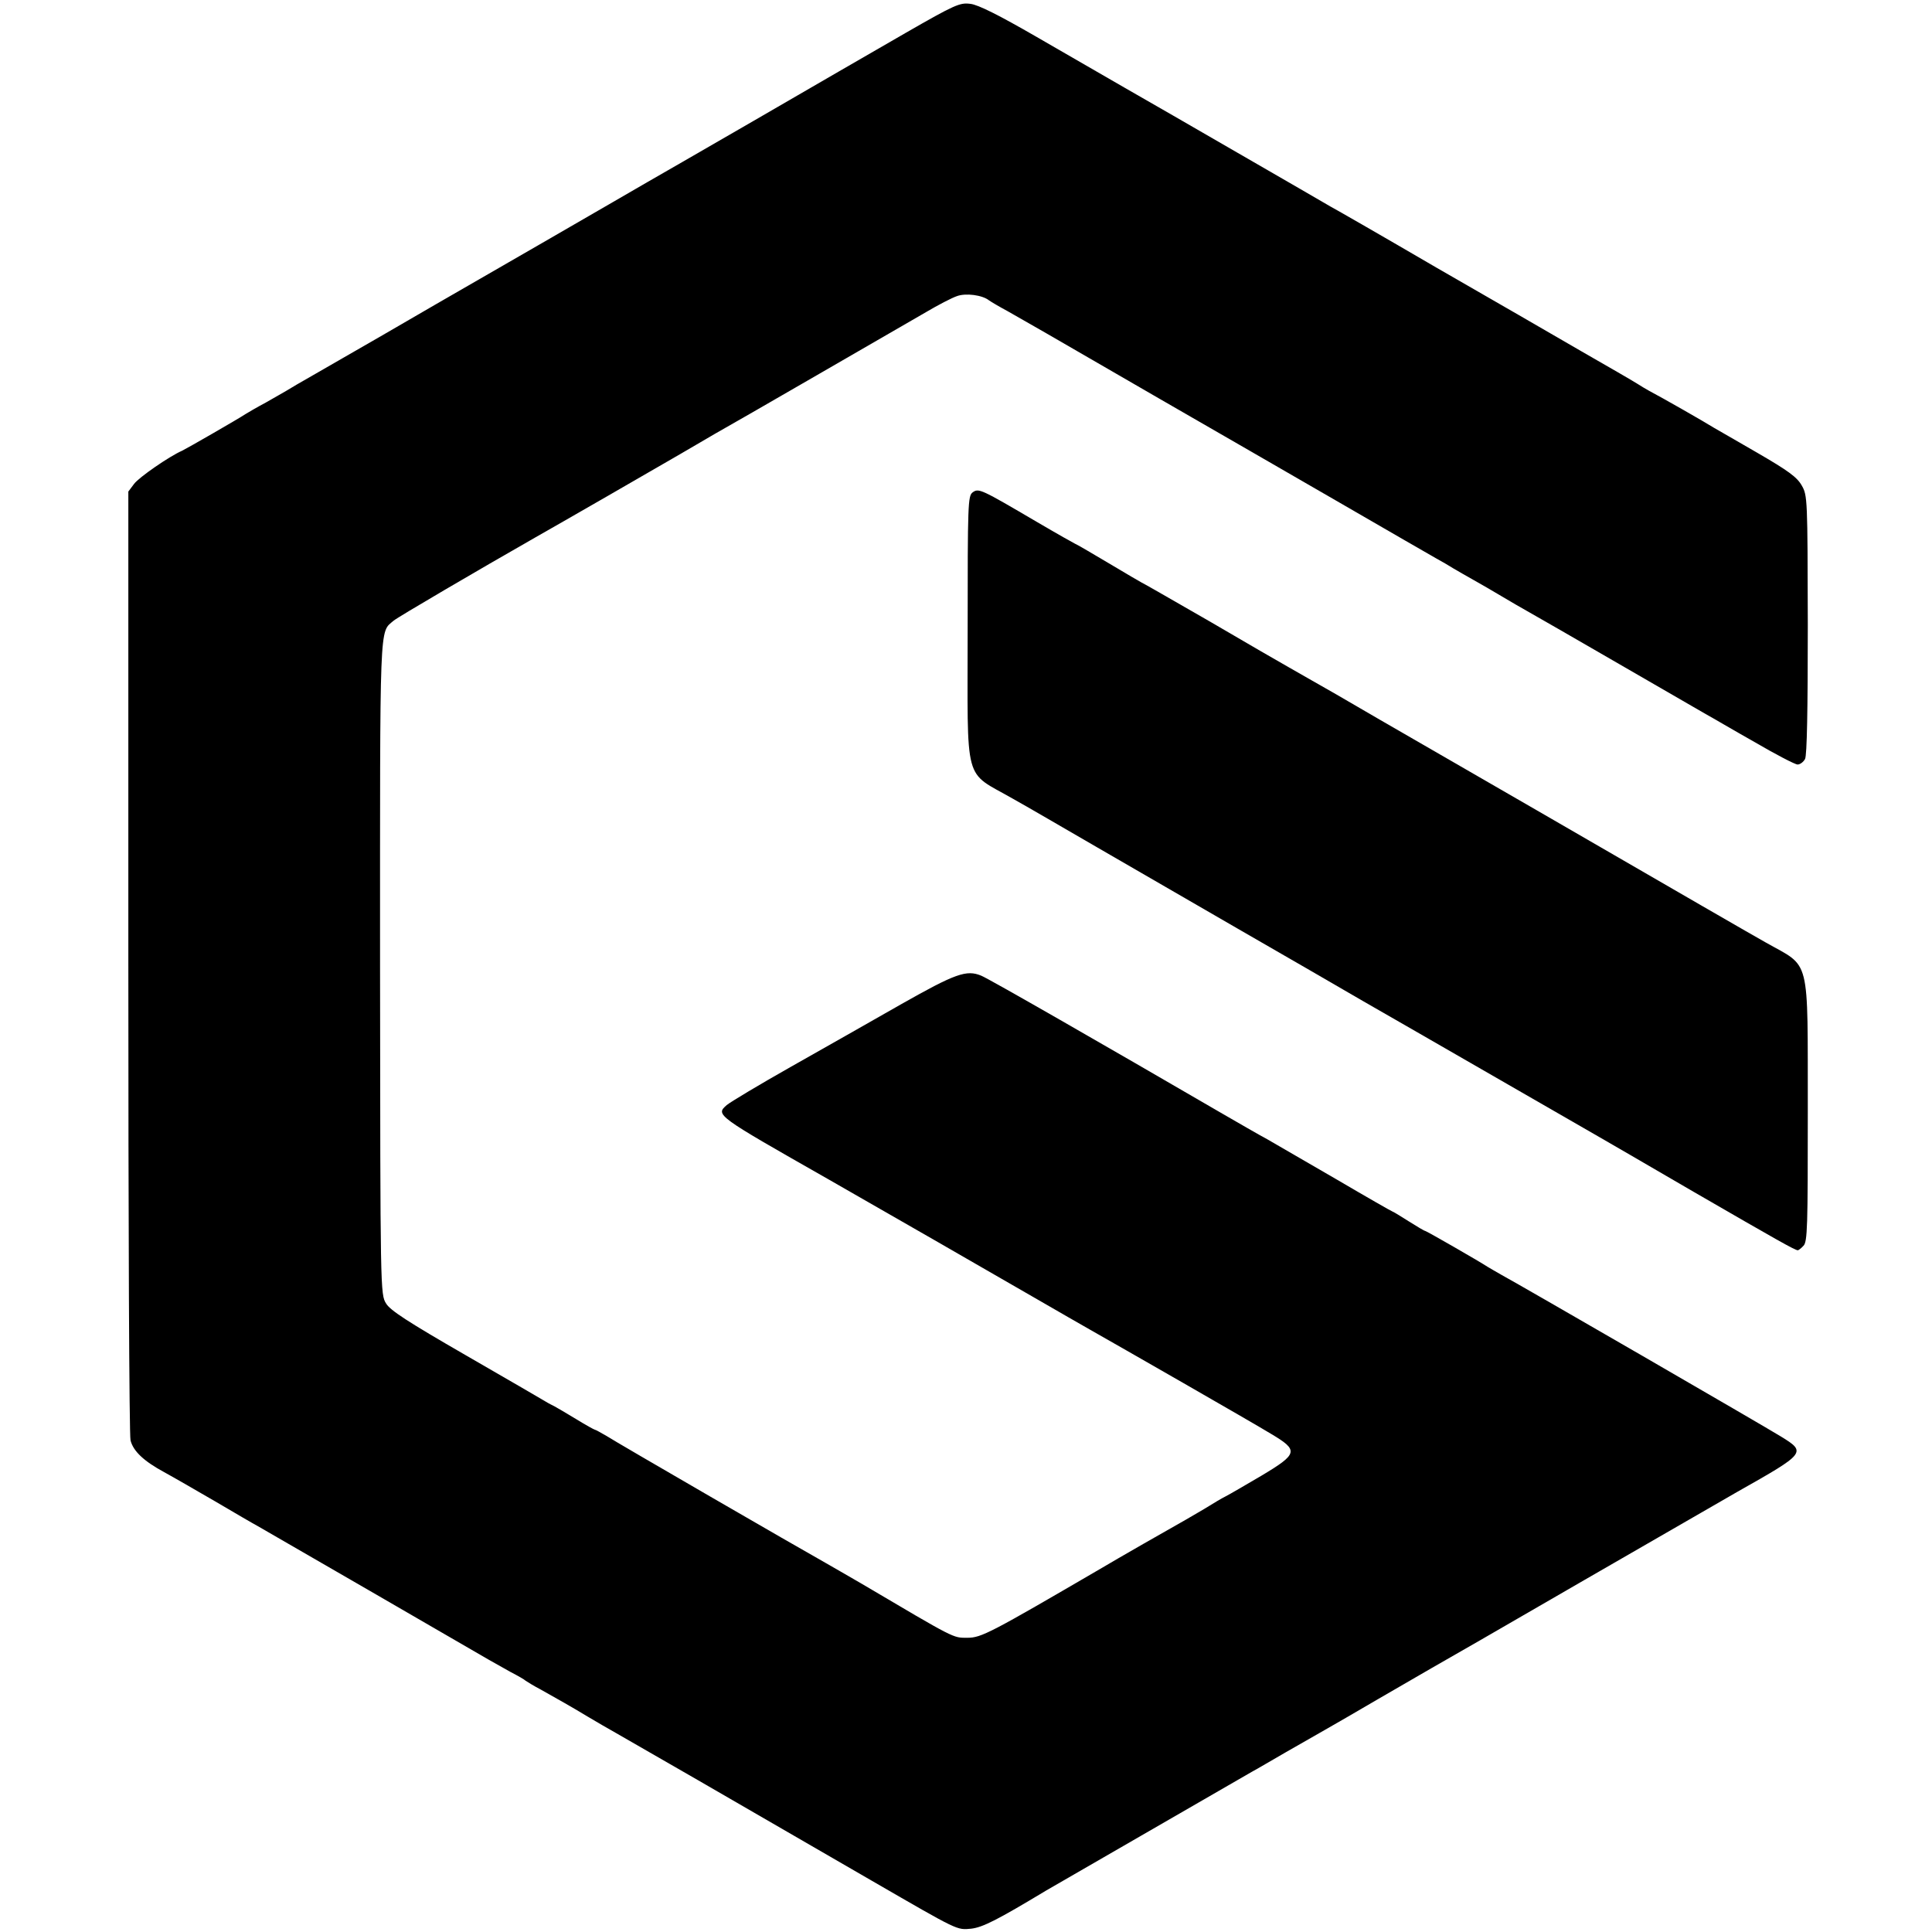 <?xml version="1.0" standalone="no"?>
<!DOCTYPE svg PUBLIC "-//W3C//DTD SVG 20010904//EN"
 "http://www.w3.org/TR/2001/REC-SVG-20010904/DTD/svg10.dtd">
<svg version="1.0" xmlns="http://www.w3.org/2000/svg"
 width="700pt" height="700pt" viewBox="0 0 700 700"
 preserveAspectRatio="xMidYMid meet">
<g transform="translate(0,700) scale(0.1,-0.1)"
fill="#000000" stroke="none">
<path d="M3280 6880 c-107 -62 -354 -204 -548 -317 -194 -112 -367 -212 -385
-222 -18 -10 -189 -110 -382 -221 -192 -111 -366 -211 -385 -222 -19 -11 -109
-63 -200 -116 -91 -52 -201 -116 -245 -141 -44 -25 -87 -50 -96 -56 -9 -5 -43
-25 -75 -43 -32 -17 -66 -37 -74 -42 -27 -18 -215 -126 -230 -133 -46 -20
-156 -96 -174 -120 l-21 -28 0 -1704 c0 -937 3 -1718 8 -1734 10 -39 48 -75
122 -115 33 -18 116 -66 185 -106 68 -40 138 -81 155 -90 28 -16 760 -439 835
-483 19 -11 55 -31 80 -45 25 -13 50 -27 55 -32 6 -4 30 -19 55 -32 64 -36
107 -60 170 -98 30 -18 75 -44 100 -58 41 -23 440 -253 930 -537 315 -182 306
-178 359 -173 42 5 95 32 271 138 13 8 654 377 745 430 17 9 73 42 125 72 52
30 115 66 140 80 25 14 113 65 195 113 83 48 168 97 190 110 22 12 272 156
555 320 283 163 533 307 555 320 248 140 251 143 158 200 -56 35 -941 547
-1013 586 -19 11 -42 24 -50 29 -32 21 -222 130 -226 130 -3 0 -30 16 -60 35
-30 19 -56 35 -58 35 -2 0 -93 52 -202 116 -110 64 -223 129 -252 146 -30 16
-106 60 -170 97 -418 243 -841 486 -867 496 -53 22 -93 8 -289 -103 -105 -60
-285 -162 -400 -227 -115 -65 -220 -128 -233 -139 -41 -36 -39 -37 367 -268
149 -85 624 -358 750 -431 85 -49 175 -101 200 -115 92 -52 588 -336 655 -377
101 -60 99 -72 -35 -152 -58 -34 -116 -68 -130 -75 -14 -7 -41 -23 -60 -35
-19 -12 -58 -34 -85 -50 -52 -29 -251 -143 -308 -177 -398 -232 -431 -250
-482 -250 -53 0 -41 -6 -385 197 -47 27 -105 61 -130 75 -93 52 -757 436 -792
459 -21 12 -40 23 -43 23 -2 0 -33 17 -67 38 -35 21 -70 42 -78 46 -8 4 -24
12 -35 19 -11 7 -141 82 -288 167 -208 120 -273 162 -288 187 -21 33 -21 43
-22 1216 0 1275 -3 1213 49 1258 15 13 309 185 514 302 78 44 441 253 525 302
50 29 106 62 125 73 67 37 685 395 765 441 44 26 94 52 112 58 32 12 92 4 116
-15 7 -5 37 -23 67 -39 30 -17 93 -53 140 -80 47 -27 234 -135 415 -240 182
-105 474 -273 650 -375 176 -102 334 -193 350 -202 17 -9 44 -25 60 -35 17
-10 50 -29 75 -43 25 -14 70 -40 100 -58 30 -18 75 -44 100 -58 25 -14 173
-99 330 -190 157 -91 299 -173 315 -182 17 -9 93 -54 171 -98 77 -45 148 -82
157 -82 9 0 21 9 27 20 7 13 10 177 10 487 -1 455 -1 468 -22 504 -17 30 -48
53 -162 119 -77 45 -148 85 -156 90 -30 19 -189 110 -235 134 -11 6 -31 18
-45 27 -14 9 -104 61 -200 116 -96 56 -332 192 -525 303 -192 112 -366 212
-385 222 -19 11 -165 96 -325 188 -159 92 -348 201 -420 242 -71 41 -217 125
-324 187 -130 75 -207 114 -235 117 -38 5 -55 -2 -236 -106z"/>
<path d="M3524 5216 c-17 -13 -18 -41 -18 -494 0 -576 -17 -512 164 -616 47
-26 184 -106 305 -176 121 -70 351 -203 510 -295 160 -92 364 -210 455 -263
91 -52 179 -103 195 -112 17 -10 165 -95 330 -190 165 -95 314 -181 330 -190
17 -10 170 -98 341 -198 306 -177 368 -212 378 -212 2 0 12 7 20 16 15 14 16
70 16 490 -1 569 12 516 -152 609 -38 21 -315 181 -828 478 -294 170 -551 318
-570 329 -19 11 -91 53 -160 93 -69 39 -145 83 -170 97 -25 14 -155 89 -288
167 -134 77 -245 141 -247 141 -1 0 -55 32 -119 70 -65 39 -119 70 -121 70 -1
0 -65 36 -140 80 -201 118 -209 122 -231 106z"/>
</g>
</svg>
